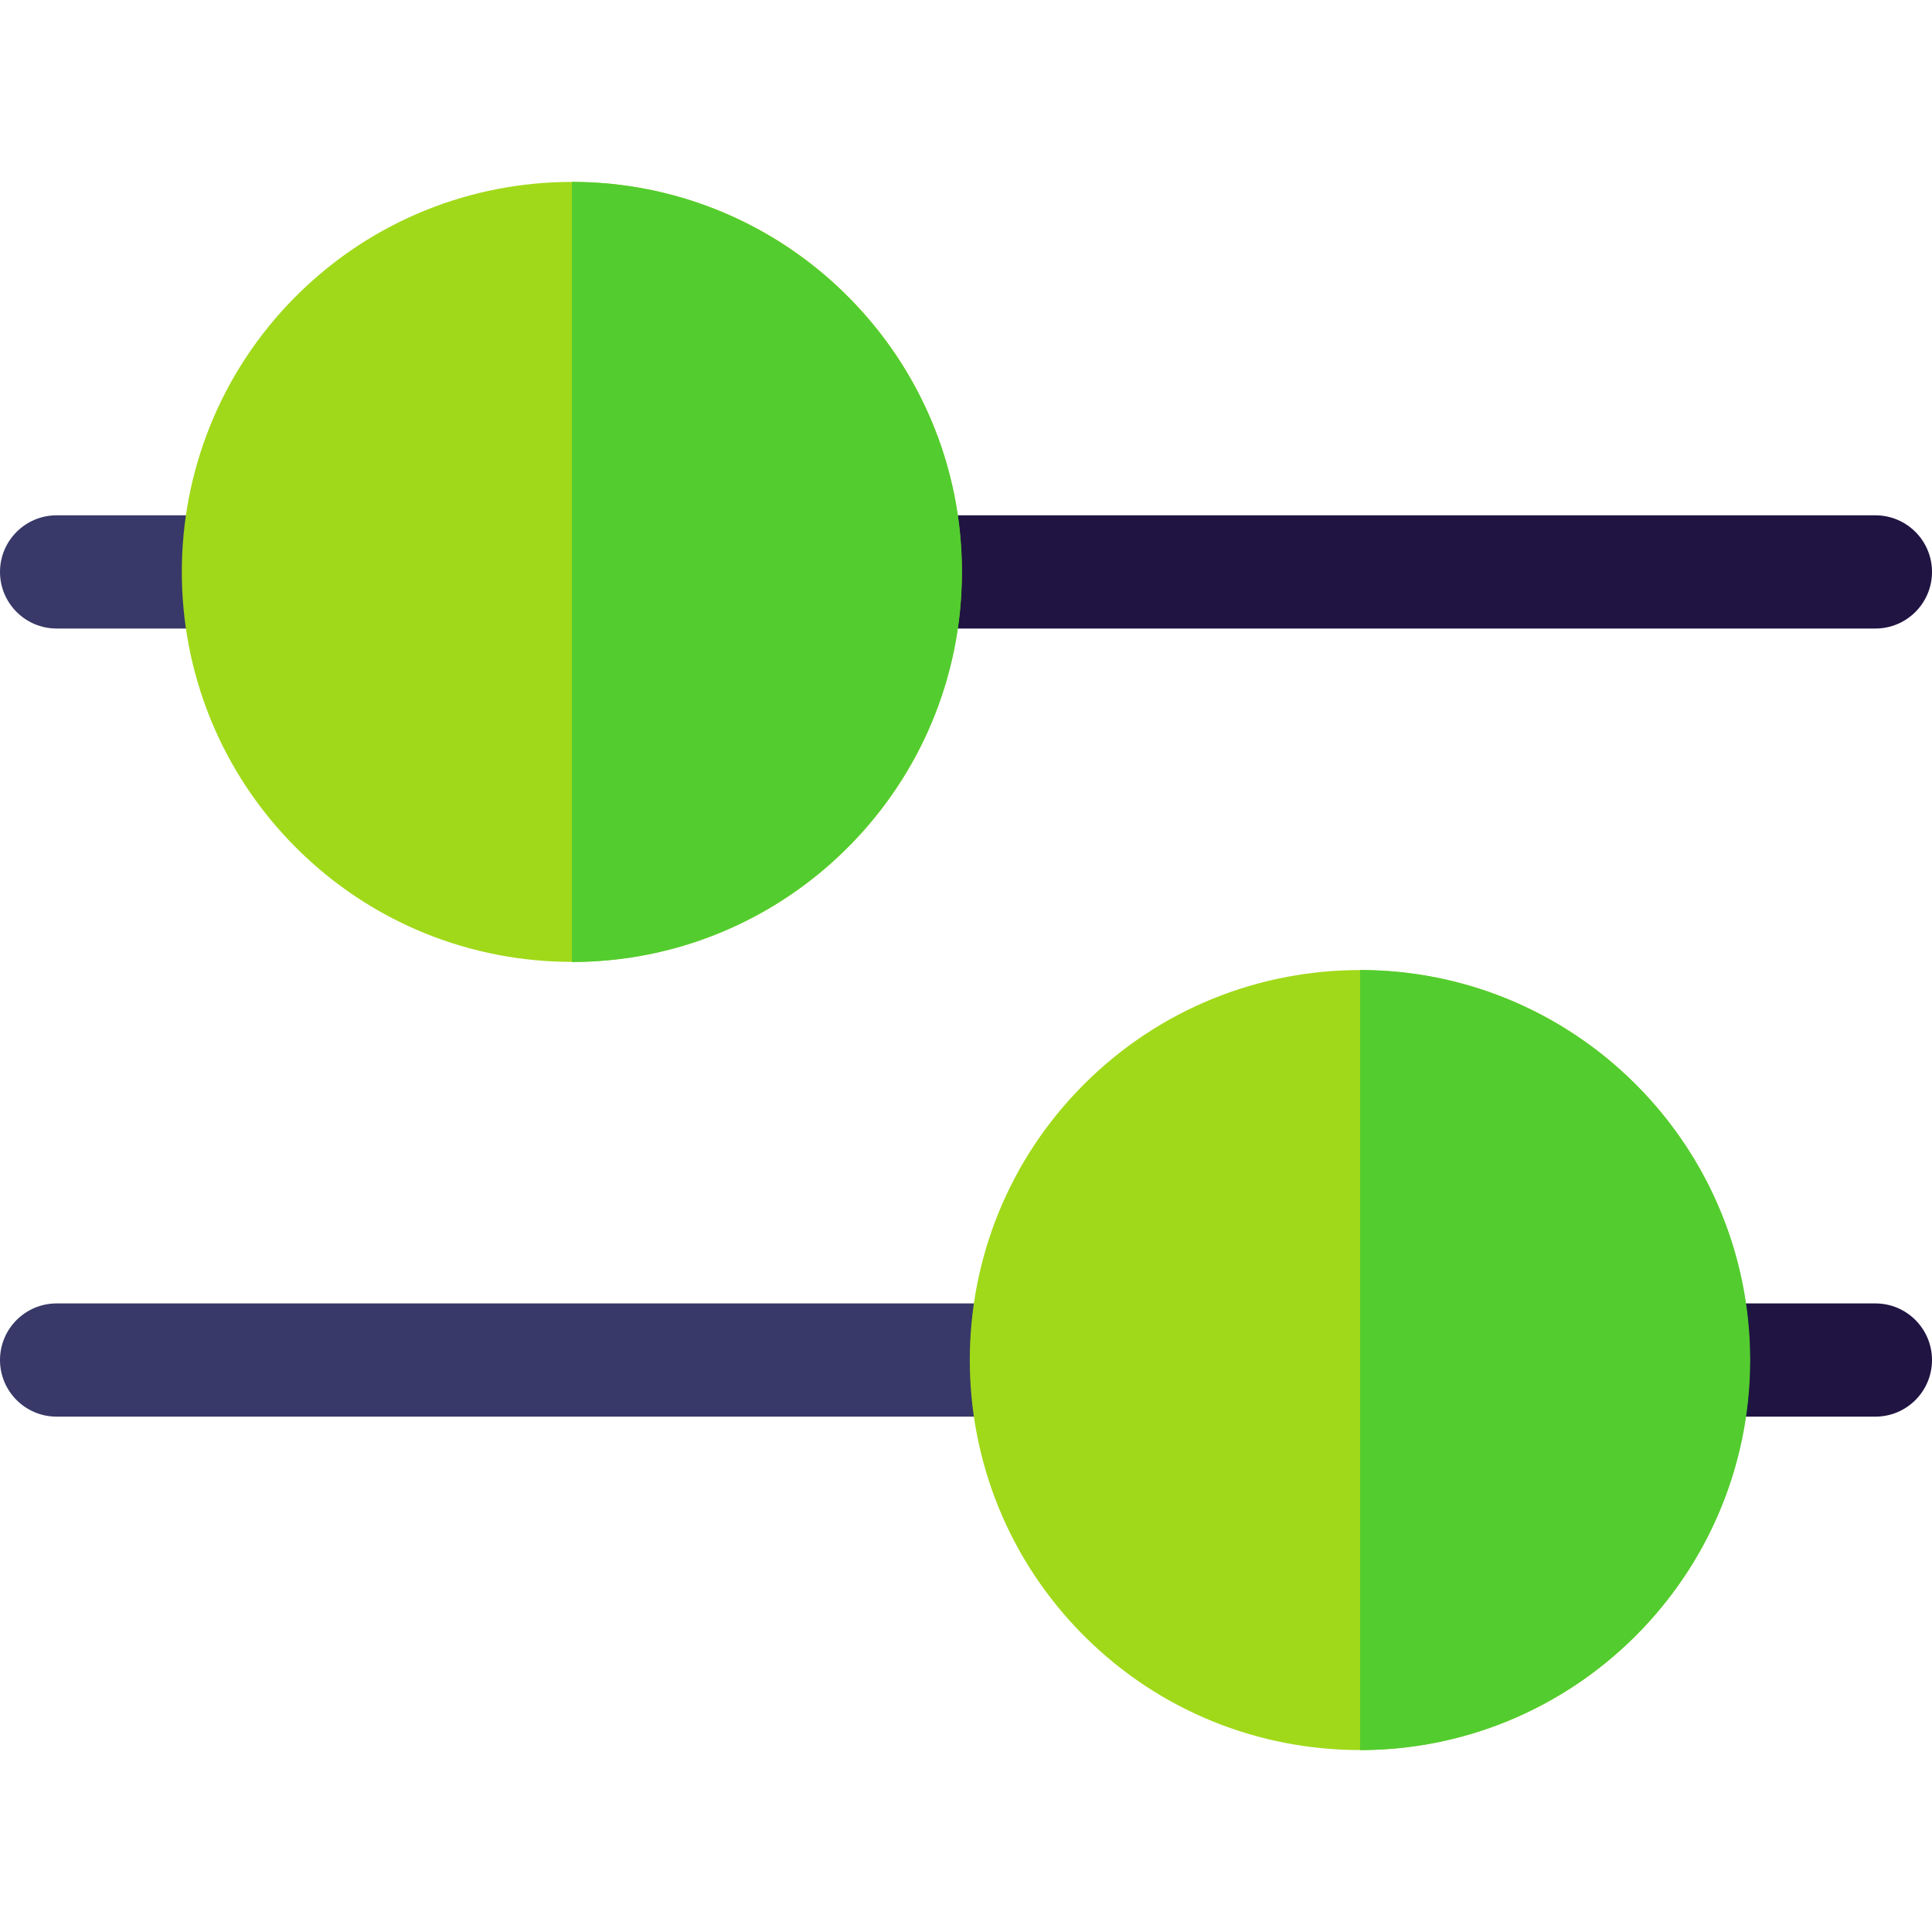 <svg width="40" height="40" viewBox="0 0 40 40" fill="none" xmlns="http://www.w3.org/2000/svg">
<path d="M38.828 29.33H35.062C34.415 29.33 33.891 28.805 33.891 28.158C33.891 27.511 34.415 26.986 35.062 26.986H38.828C39.475 26.986 40 27.511 40 28.158C40 28.805 39.475 29.33 38.828 29.33Z" fill="#1F1442"/>
<path d="M4.938 13.013H1.172C0.525 13.013 0 12.488 0 11.841C0 11.194 0.525 10.669 1.172 10.669H4.938C5.585 10.669 6.109 11.194 6.109 11.841C6.109 12.488 5.585 13.013 4.938 13.013Z" fill="#383968"/>
<path d="M21.255 29.33H1.172C0.525 29.33 0 28.805 0 28.158C0 27.511 0.525 26.986 1.172 26.986H21.255C21.902 26.986 22.427 27.511 22.427 28.158C22.427 28.805 21.902 29.33 21.255 29.33Z" fill="#383968"/>
<path d="M38.828 13.013H18.745C18.097 13.013 17.573 12.488 17.573 11.841C17.573 11.194 18.097 10.669 18.745 10.669H38.828C39.475 10.669 40 11.194 40 11.841C40 12.488 39.475 13.013 38.828 13.013Z" fill="#1F1442"/>
<path d="M33.862 33.868C37.015 30.714 37.015 25.602 33.862 22.449C30.709 19.296 25.596 19.296 22.443 22.449C19.29 25.602 19.29 30.714 22.443 33.868C25.596 37.021 30.709 37.021 33.862 33.868Z" fill="#A0D919"/>
<path d="M17.548 17.55C20.701 14.397 20.701 9.285 17.548 6.131C14.395 2.978 9.283 2.978 6.129 6.131C2.976 9.285 2.976 14.397 6.129 17.55C9.283 20.703 14.395 20.703 17.548 17.55Z" fill="#A0D919"/>
<path d="M11.841 3.766C16.294 3.766 19.917 7.388 19.917 11.841C19.917 16.294 16.294 19.917 11.841 19.917V3.766Z" fill="#53CC2F"/>
<path d="M28.159 20.083C32.612 20.083 36.235 23.706 36.235 28.159C36.235 32.611 32.612 36.234 28.159 36.234V20.083Z" fill="#53CC2F"/>
</svg>
